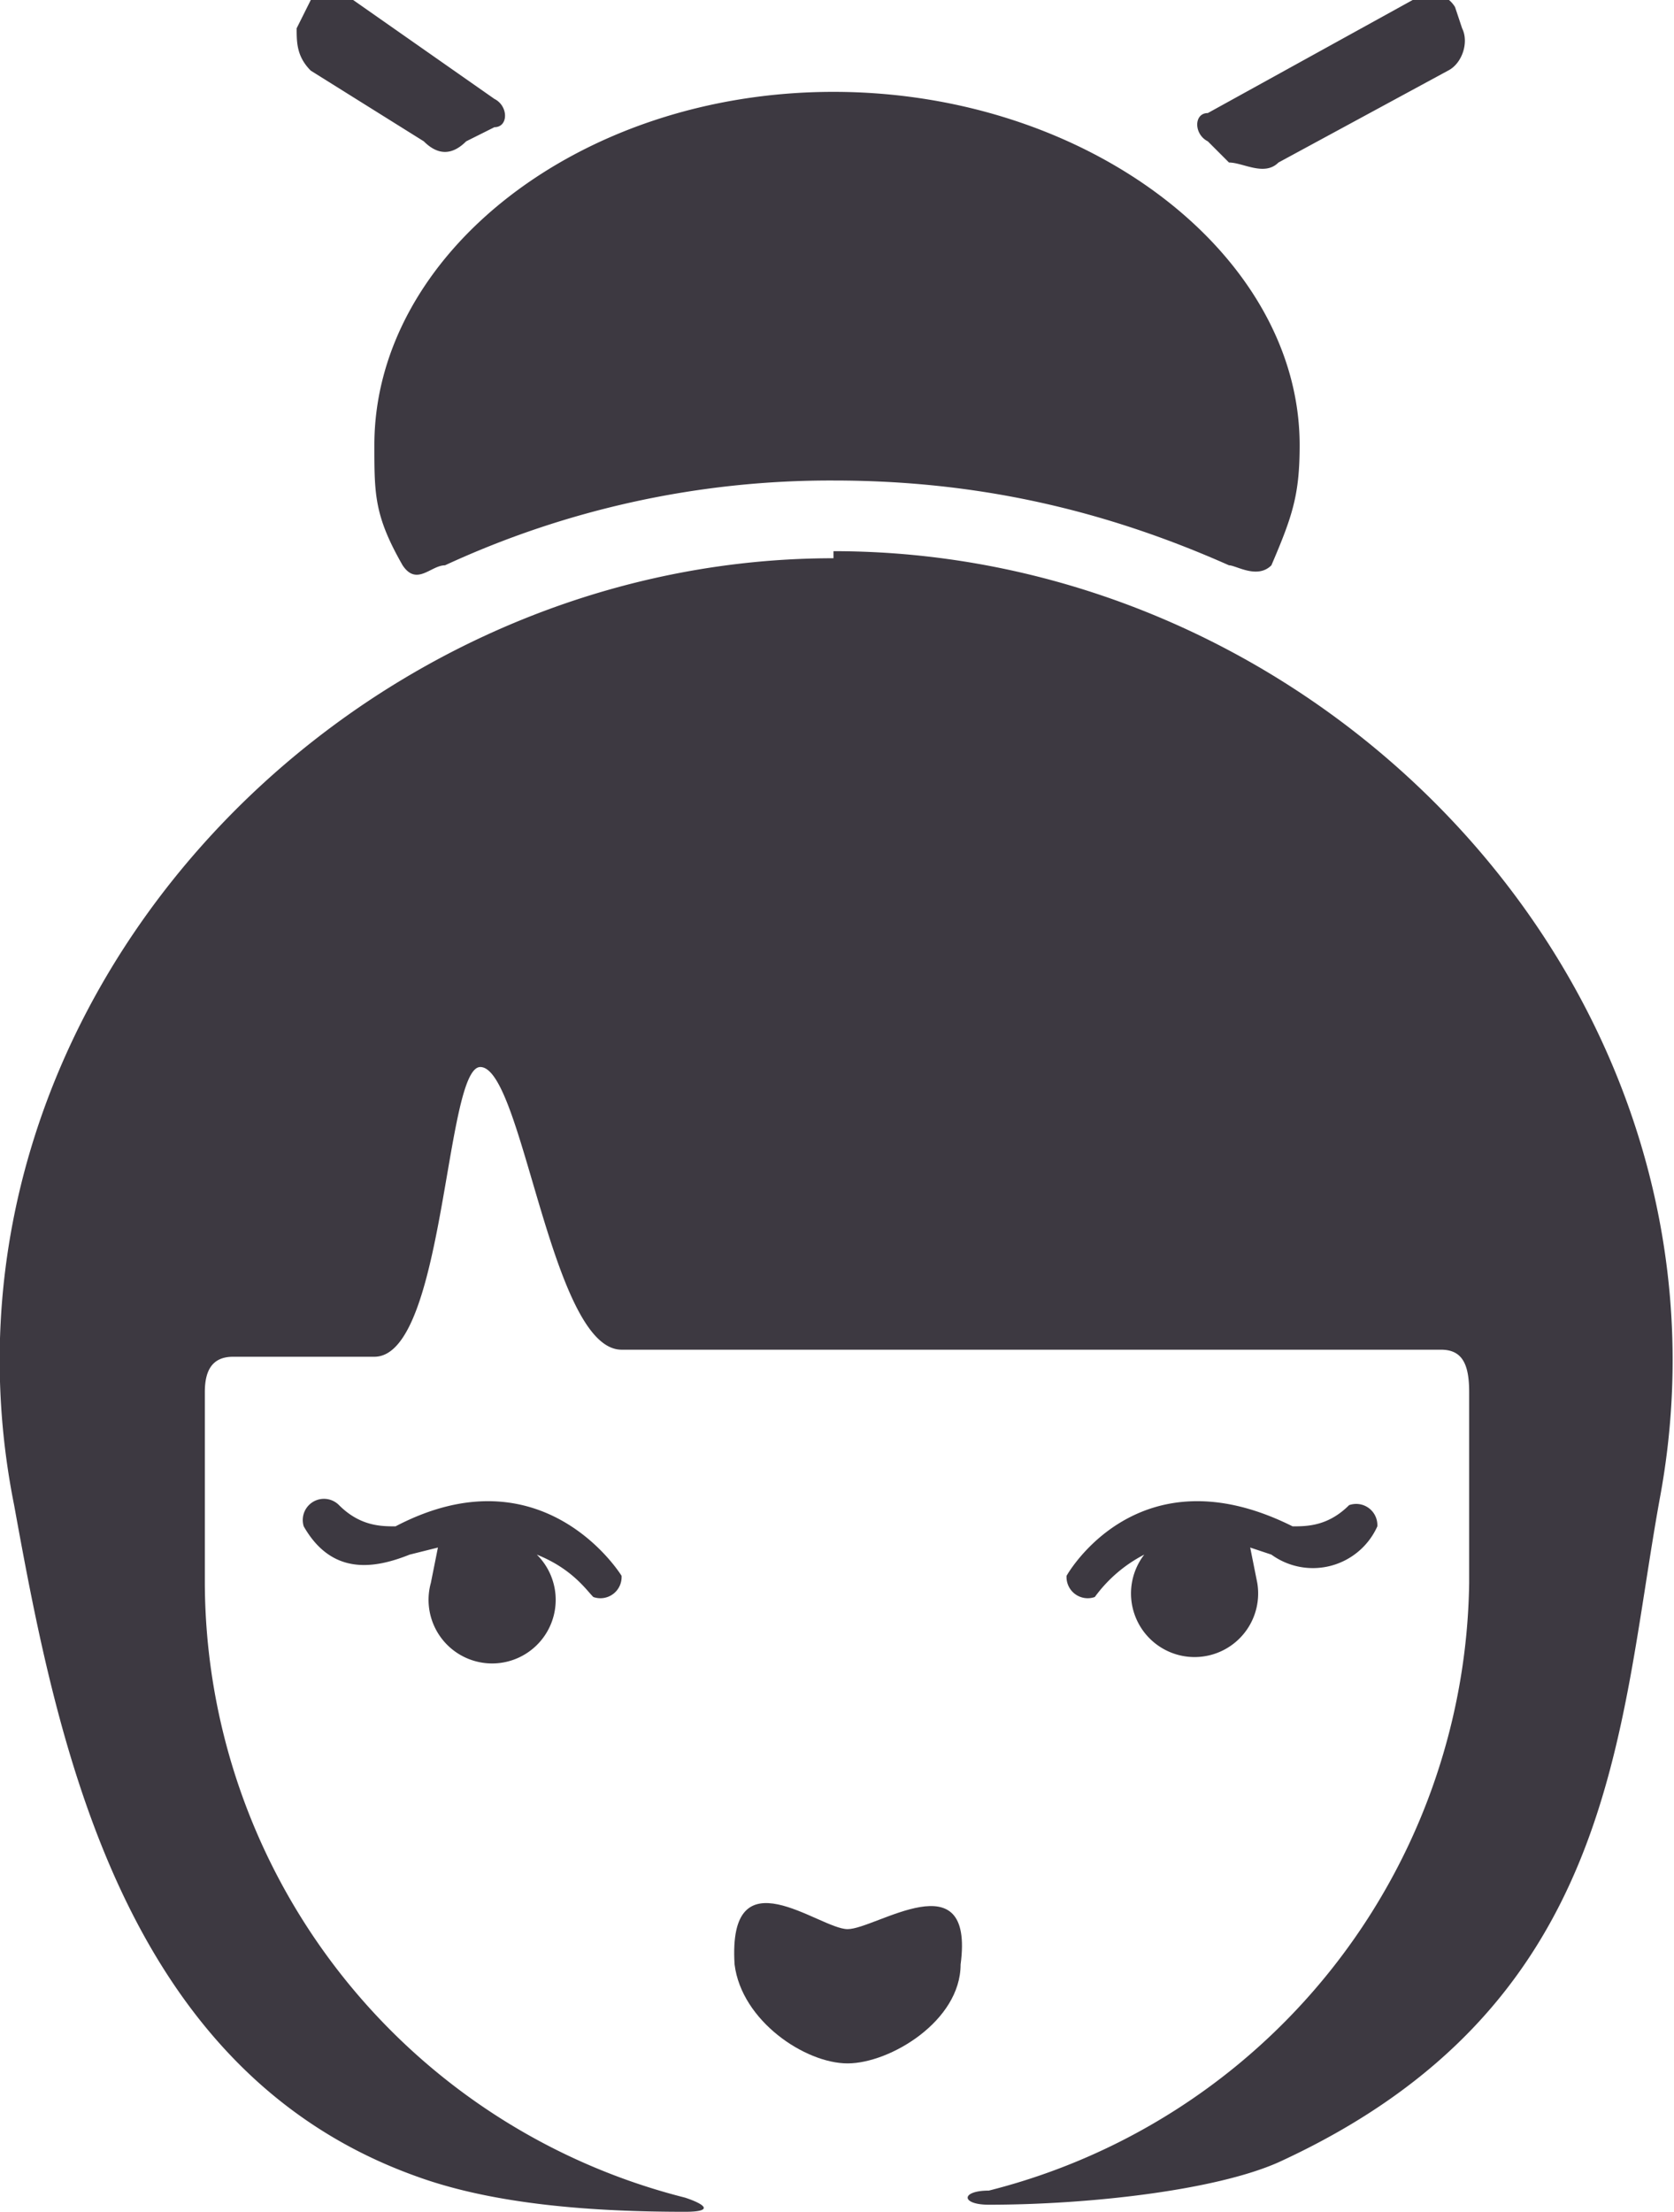 <svg xmlns="http://www.w3.org/2000/svg" viewBox="0 0 23.7 31.3">
  <path fill="#3d3941" d="M13.6 27.8c0 .8-1 1.4-1.6 1.4-.6 0-1.5-.6-1.6-1.4-.1-1.6 1.2-.5 1.6-.5.4 0 1.8-1 1.6.5"/>
  <path fill="#3d3941" d="M11.8 7.9c-7 0-13 6.4-11.6 13.4.6 3.3 1.5 8 5.7 9.5 1.1.4 2.5.5 3.8.5.4 0 .3-.1 0-.2a9 9 0 01-6.8-8.7v-2.7c0-.3.1-.5.4-.5h2c1 0 1-4.1 1.5-4.1.6 0 1 4 2 4h11.6c.3 0 .4.2.4.6v2.7A9 9 0 0114 31c-.4 0-.4.2 0 .2 1.4 0 3.2-.2 4.1-.6 4.8-2.2 4.8-6.1 5.4-9.4 1.3-7-4.6-13.4-11.7-13.4"/>
  <path fill="#3d3941" d="M11.8 6.8c2 0 3.8.4 5.6 1.2.1 0 .4.2.6 0 .3-.7.4-1 .4-1.7 0-2.7-3-5-6.6-5-3.6 0-6.5 2.3-6.5 5 0 .7 0 1 .4 1.7.2.3.4 0 .6 0a13 13 0 015.5-1.2M7 1.8c.2 0 .2-.3 0-.4L5 0a.4.4 0 00-.6 0l-.2.4c0 .2 0 .4.2.6L6 2c.2.2.4.2.6 0l.4-.2m10.4.5c.2 0 .5.2.7 0L20.5 1c.2-.1.3-.4.2-.6l-.1-.3A.4.4 0 0020 0l-2.9 1.6c-.2 0-.2.3 0 .4l.3.3M8.8 22.3s-1.1-1.8-3.2-.7c-.2 0-.5 0-.8-.3a.3.3 0 00-.5.3c.4.7 1 .6 1.5.4l.4-.1-.1.5a.9.9 0 101.5-.4c.5.2.7.5.8.6a.3.3 0 00.4-.3m6.3 0s1-1.8 3.2-.7c.2 0 .5 0 .8-.3a.3.3 0 01.4.3 1 1 0 01-1.5.4l-.3-.1.1.5a.9.9 0 11-1.6-.4 2 2 0 00-.7.6.3.3 0 01-.4-.3"/>
</svg>
